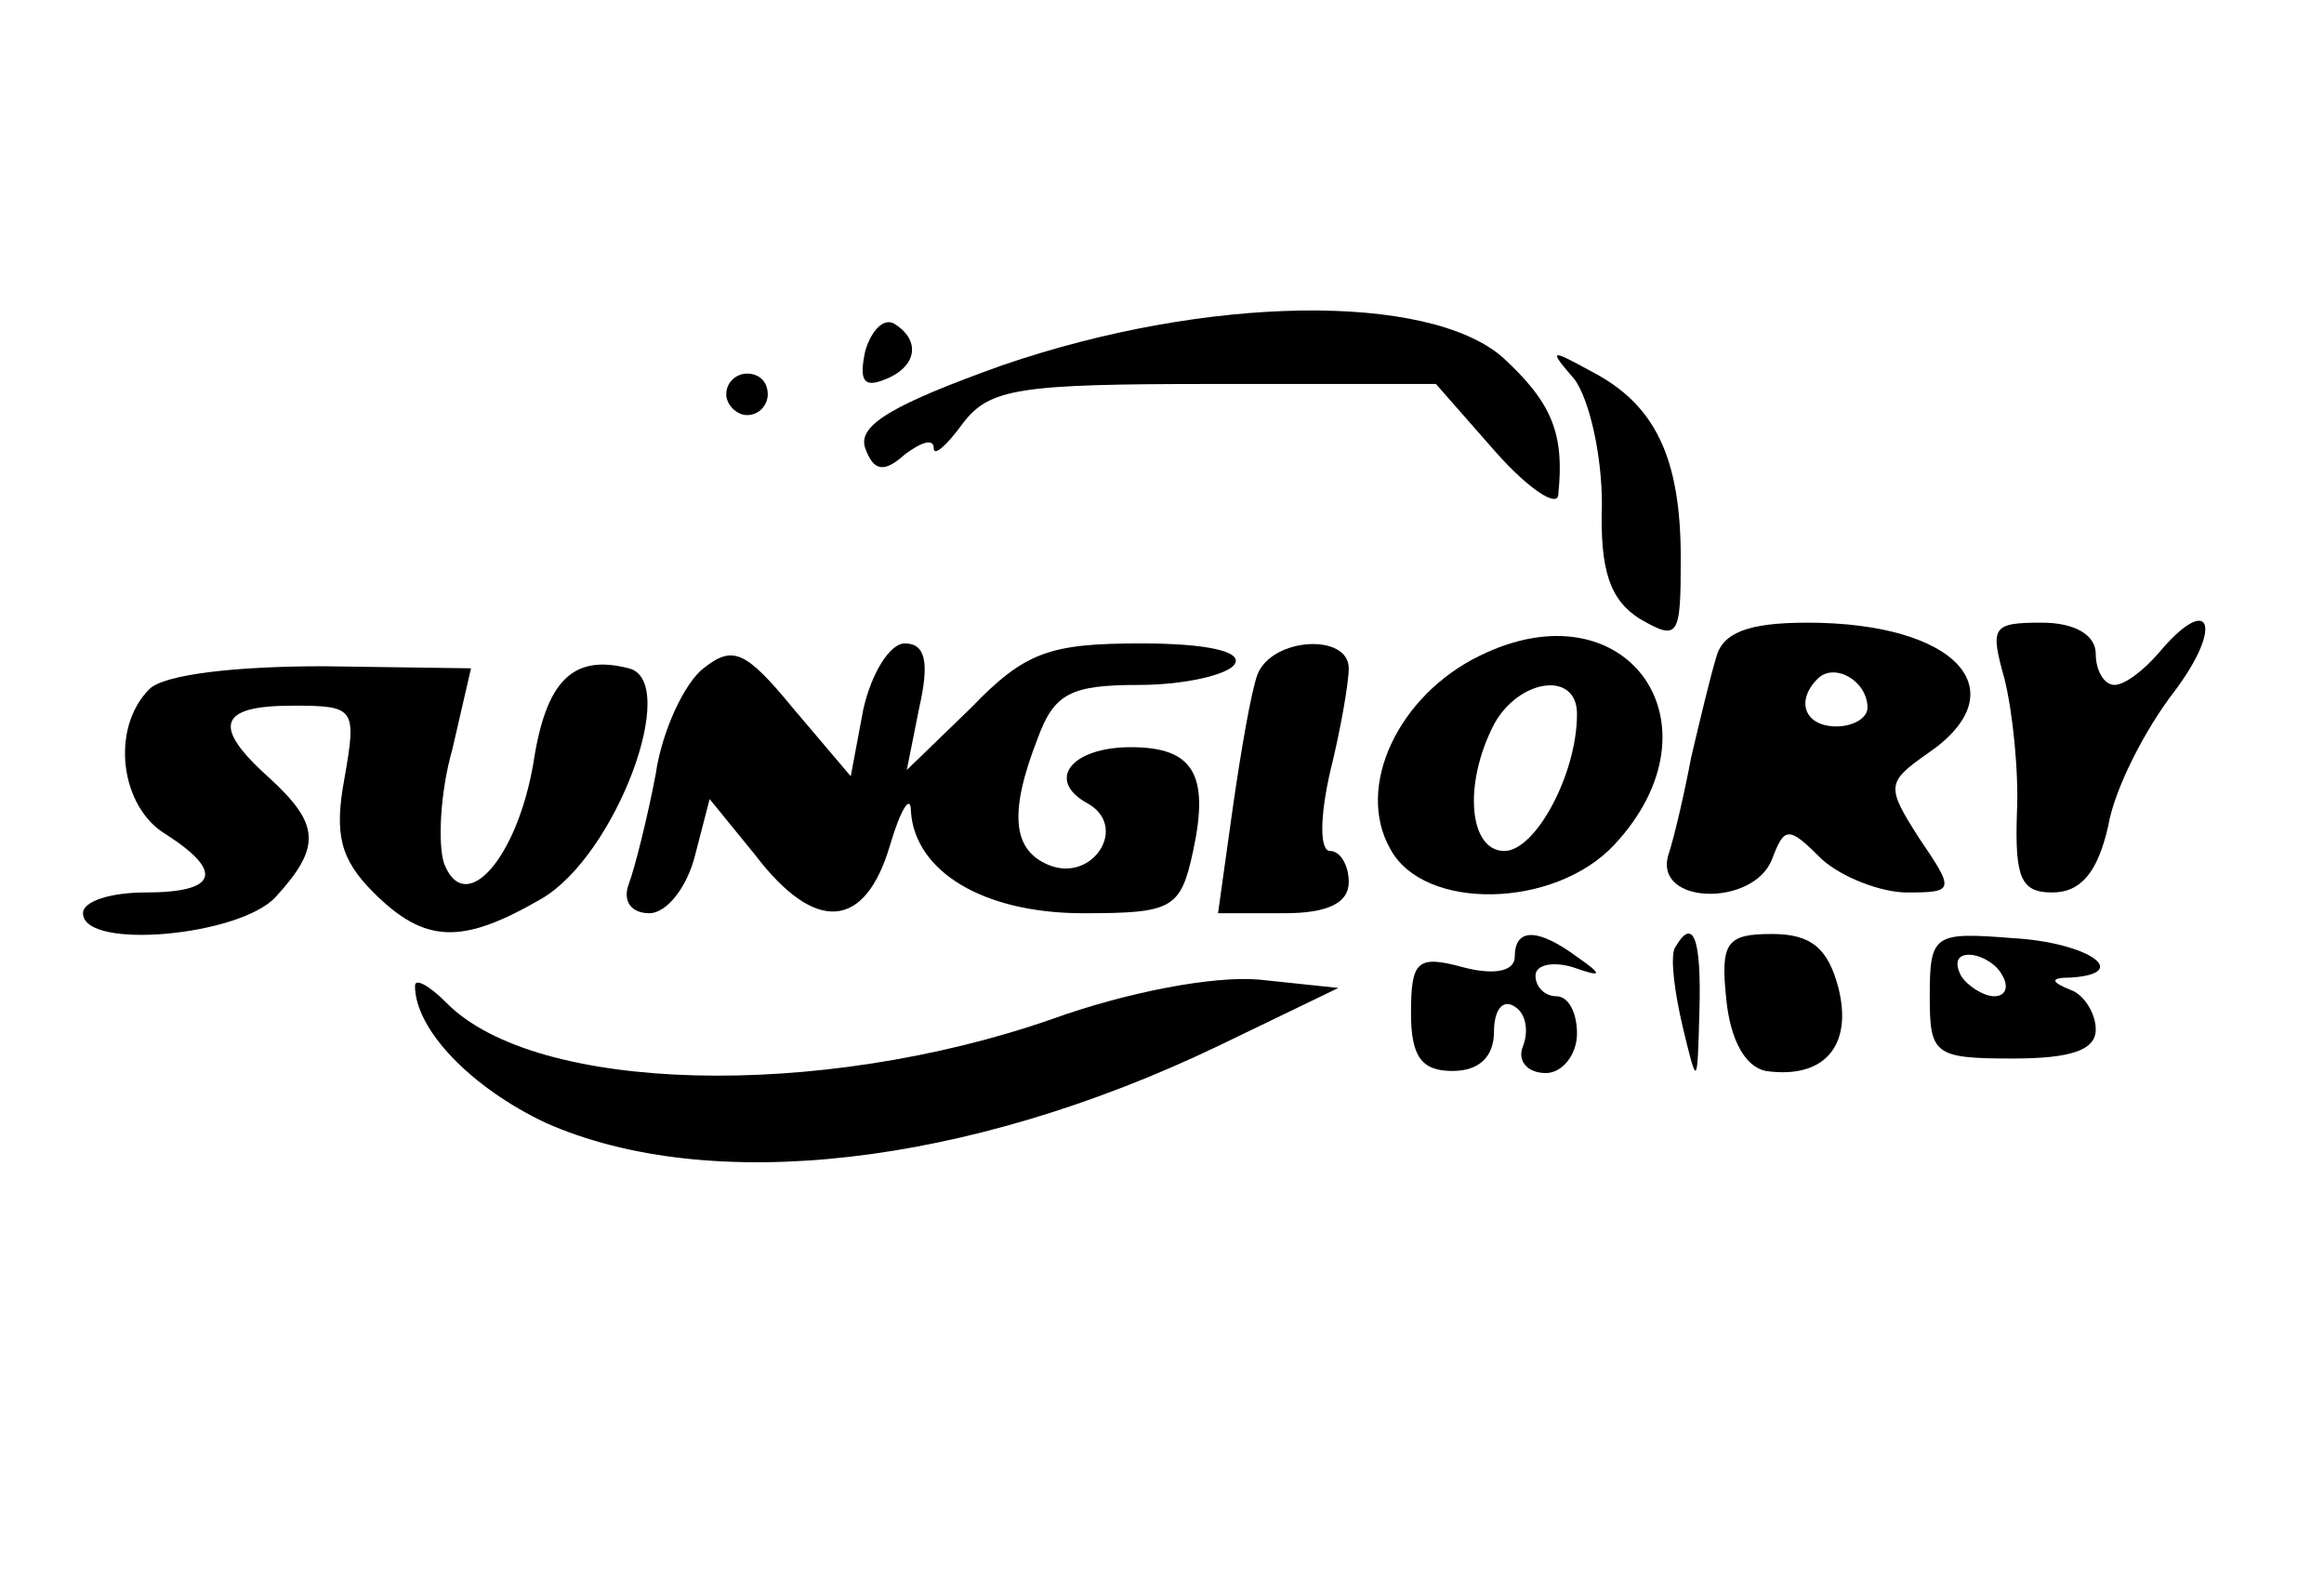 <?xml version="1.0" standalone="no"?>
<!DOCTYPE svg PUBLIC "-//W3C//DTD SVG 20010904//EN"
 "http://www.w3.org/TR/2001/REC-SVG-20010904/DTD/svg10.dtd">
<svg version="1.0" xmlns="http://www.w3.org/2000/svg"
 width="112pt" height="76pt" viewBox="0 0 112 76"
 preserveAspectRatio="xMidYMid meet">
<g transform="translate(0,76) scale(0.1,-0.1)"
fill="#000000" stroke="none">
<path d="M417 591 c-3 -14 -1 -18 9 -14 16 6 18 19 5 27 -5 3 -11 -3 -14 -13z"/>
<path d="M483 584 c-53 -19 -70 -29 -66 -40 4 -11 9 -12 19 -3 8 6 14 8 14 3
0 -4 6 1 14 12 13 17 27 19 121 19 l107 0 29 -33 c16 -18 30 -27 30 -20 3 29
-3 44 -27 66 -36 31 -142 30 -241 -4z"/>
<path d="M759 577 c7 -10 13 -36 13 -60 -1 -32 4 -46 18 -55 19 -11 20 -9 20
29 0 48 -12 74 -43 90 -20 11 -21 11 -8 -4z"/>
<path d="M350 570 c0 -5 5 -10 10 -10 6 0 10 5 10 10 0 6 -4 10 -10 10 -5 0
-10 -4 -10 -10z"/>
<path d="M713 444 c-39 -19 -60 -63 -43 -93 16 -30 79 -29 108 2 54 58 6 126
-65 91z m47 -28 c0 -29 -20 -66 -35 -66 -17 0 -20 32 -5 61 12 22 40 26 40 5z"/>
<path d="M827 443 c-3 -10 -8 -31 -12 -48 -3 -16 -8 -38 -11 -47 -7 -24 41
-25 50 -2 6 16 8 16 24 0 10 -9 29 -16 41 -16 23 0 23 1 6 26 -16 25 -16 27 4
41 44 30 14 63 -58 63 -29 0 -41 -5 -44 -17z m73 -24 c0 -5 -7 -9 -15 -9 -15
0 -20 12 -9 23 8 8 24 -1 24 -14z"/>
<path d="M966 433 c4 -16 7 -45 6 -65 -1 -31 2 -38 17 -38 14 0 22 10 27 32 3
18 18 47 32 65 24 32 17 48 -8 18 -7 -8 -16 -15 -21 -15 -5 0 -9 7 -9 15 0 9
-10 15 -26 15 -24 0 -25 -2 -18 -27z"/>
<path d="M339 438 c-9 -7 -20 -30 -23 -51 -4 -21 -10 -45 -13 -53 -3 -8 1 -14
10 -14 8 0 18 12 22 28 l7 27 22 -27 c29 -38 53 -36 65 5 5 17 10 25 10 16 2
-29 35 -49 83 -49 43 0 47 2 53 30 8 37 0 50 -30 50 -29 0 -41 -16 -21 -27 20
-11 3 -38 -18 -30 -18 7 -20 25 -6 61 8 22 16 26 49 26 22 0 43 5 46 10 4 6
-13 10 -45 10 -44 0 -56 -4 -82 -31 l-31 -30 6 30 c5 22 3 31 -7 31 -7 0 -16
-14 -20 -32 l-6 -32 -28 33 c-23 28 -29 30 -43 19z"/>
<path d="M606 435 c-3 -8 -8 -37 -12 -65 l-7 -50 32 0 c21 0 31 5 31 15 0 8
-4 15 -9 15 -5 0 -5 16 0 38 5 20 9 43 9 50 0 17 -37 15 -44 -3z"/>
<path d="M72 428 c-19 -19 -14 -57 8 -70 28 -18 25 -28 -10 -28 -16 0 -30 -4
-30 -10 0 -18 76 -11 93 8 22 24 21 35 -3 57 -28 25 -25 35 11 35 30 0 31 -1
25 -35 -5 -27 -2 -39 14 -55 25 -25 43 -25 81 -3 36 21 67 105 42 111 -27 7
-40 -6 -46 -46 -8 -46 -33 -74 -43 -48 -3 9 -2 34 4 55 l9 39 -71 1 c-43 0
-77 -4 -84 -11z"/>
<path d="M730 299 c0 -7 -10 -9 -25 -5 -22 6 -25 3 -25 -22 0 -21 5 -28 20
-28 13 0 20 7 20 19 0 10 4 16 10 12 5 -3 7 -11 4 -19 -3 -7 2 -13 11 -13 8 0
15 9 15 19 0 10 -4 18 -10 18 -5 0 -10 4 -10 10 0 5 8 7 18 4 14 -5 15 -4 2 5
-19 14 -30 14 -30 0z"/>
<path d="M807 303 c-2 -5 0 -21 4 -38 7 -29 7 -29 8 8 1 35 -3 46 -12 30z"/>
<path d="M832 278 c2 -19 9 -32 19 -34 28 -4 42 12 35 40 -5 19 -13 26 -32 26
-22 0 -25 -4 -22 -32z"/>
<path d="M930 280 c0 -28 2 -30 40 -30 28 0 40 4 40 14 0 8 -6 17 -12 19 -10
4 -10 6 0 6 30 2 8 17 -28 19 -38 3 -40 2 -40 -28z m35 10 c3 -5 2 -10 -4 -10
-5 0 -13 5 -16 10 -3 6 -2 10 4 10 5 0 13 -4 16 -10z"/>
<path d="M200 285 c0 -21 27 -49 63 -66 79 -35 203 -21 324 37 l58 28 -38 4
c-22 2 -64 -6 -100 -19 -112 -39 -249 -36 -292 8 -8 8 -15 12 -15 8z"/>
</g>
</svg>
